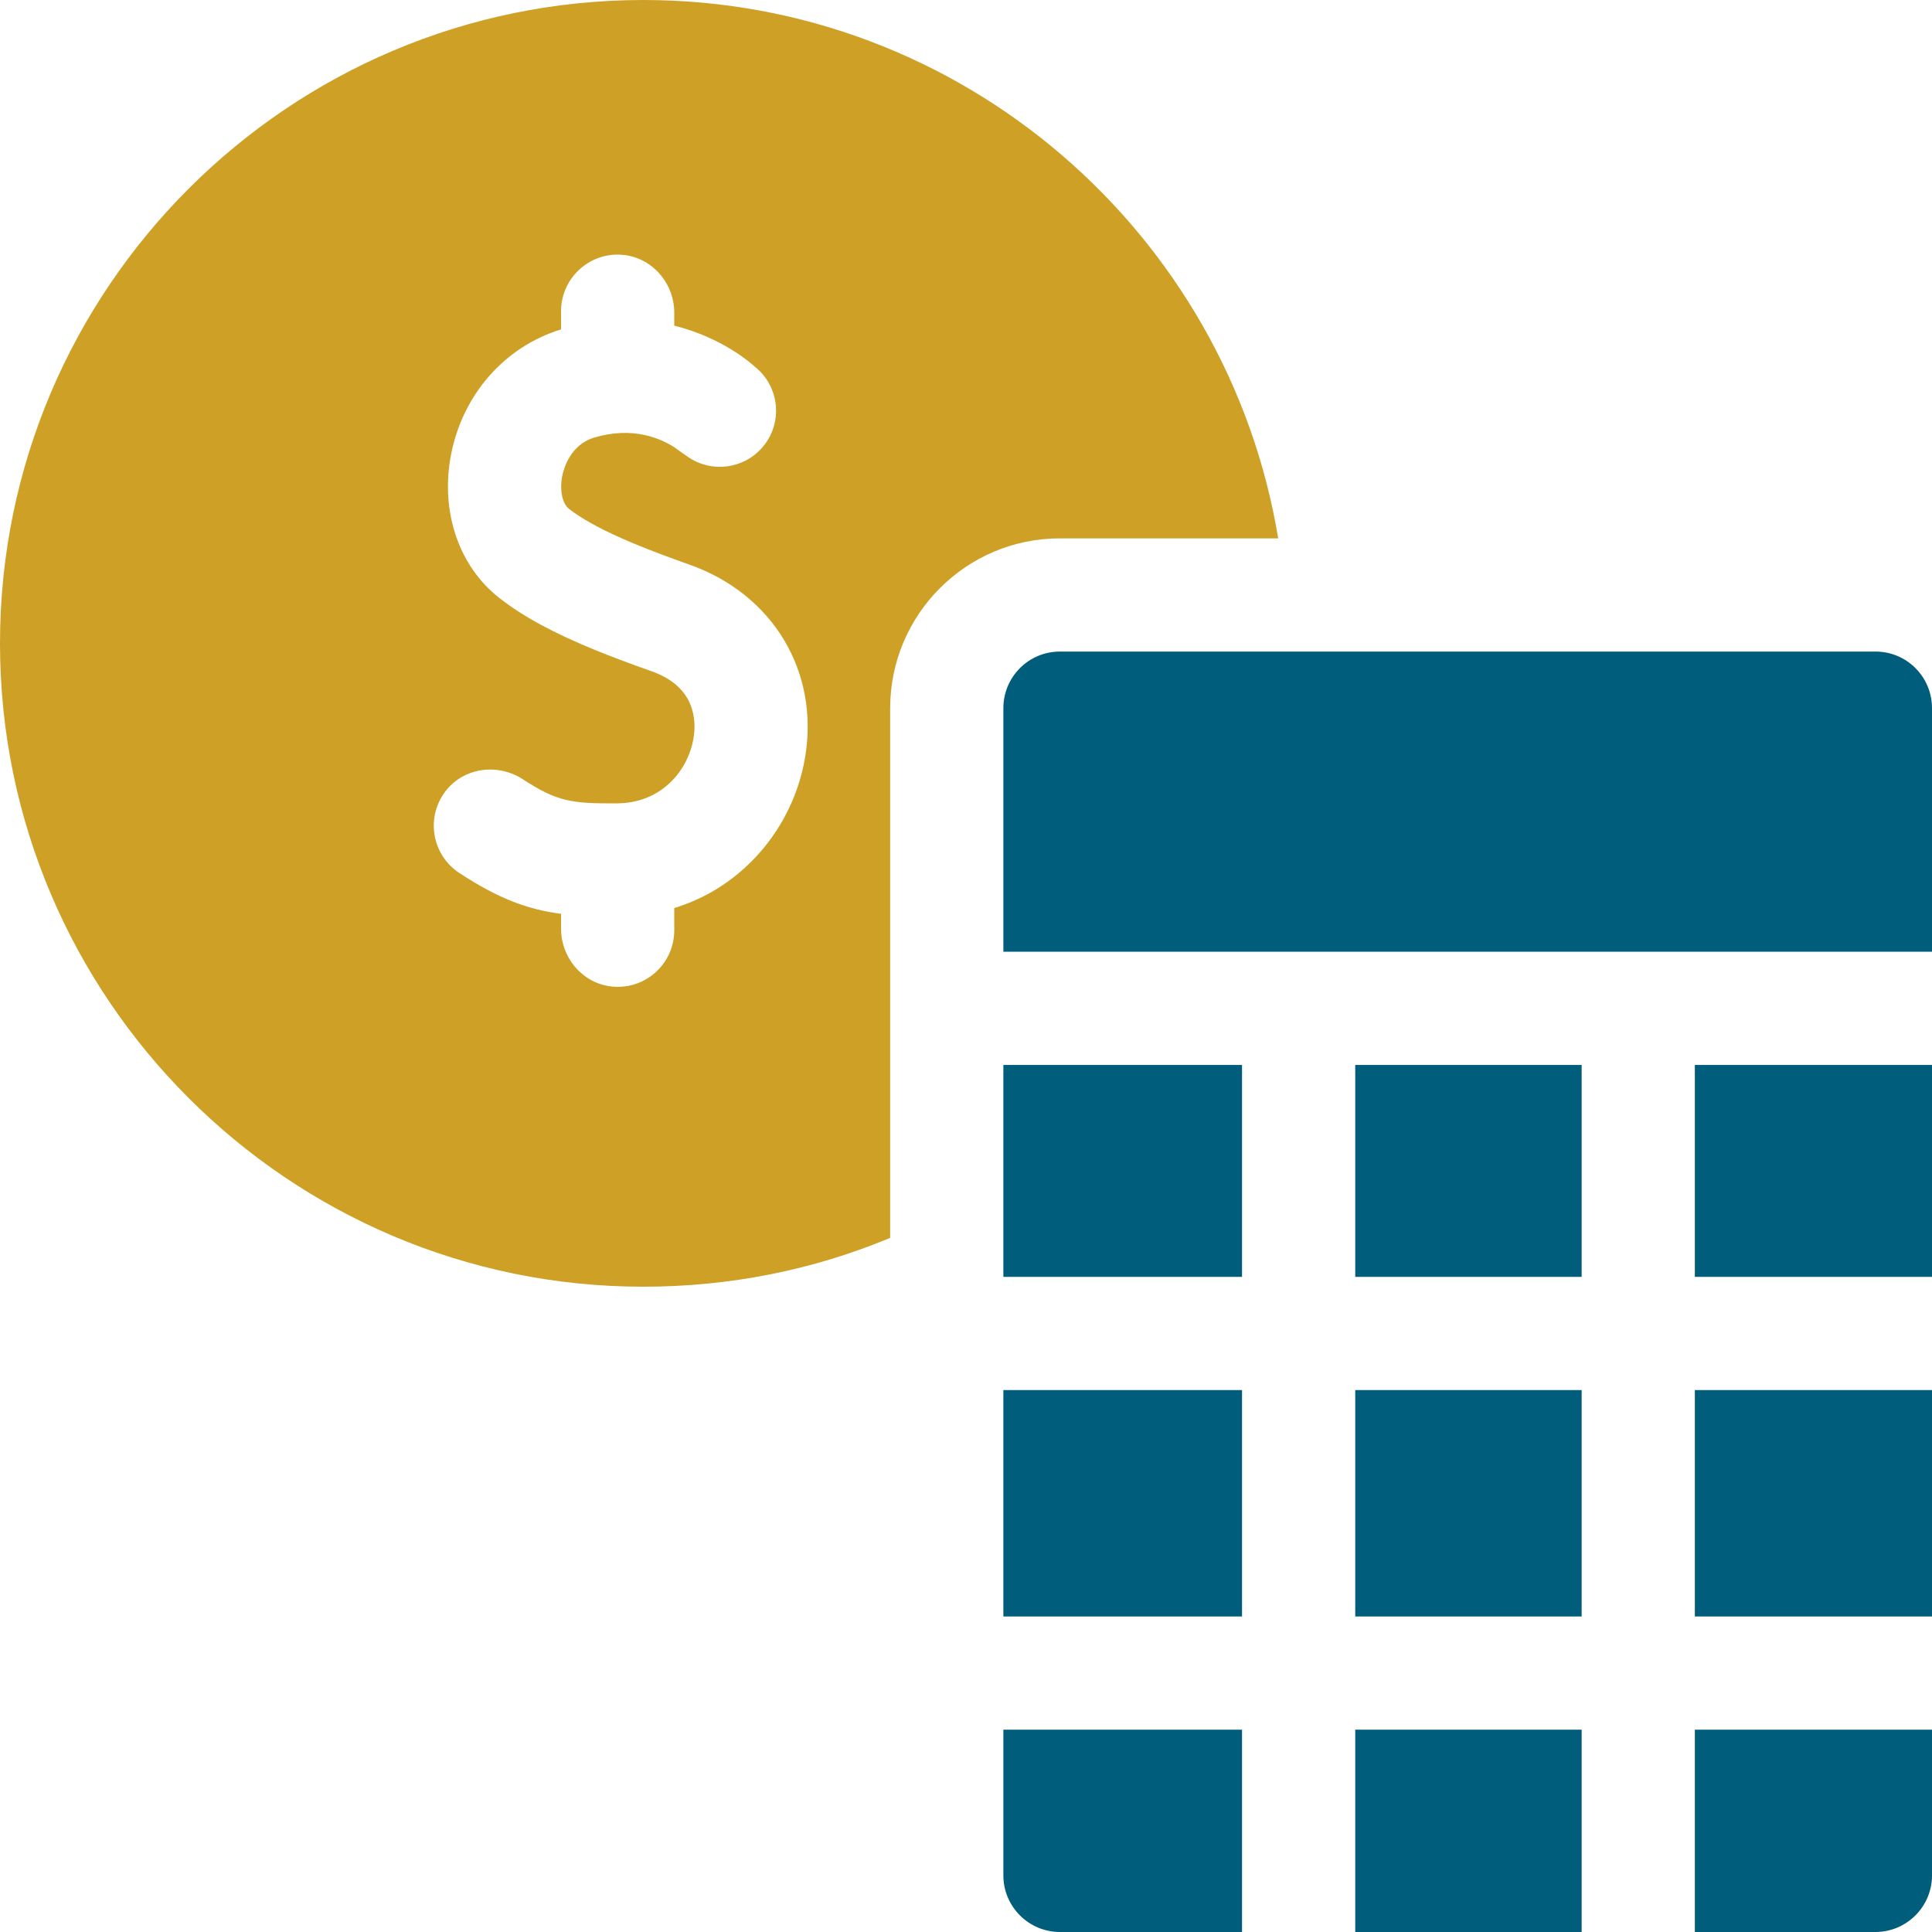 <svg width="32" height="32" viewBox="0 0 32 32" fill="none" xmlns="http://www.w3.org/2000/svg">
<g clip-path="url(#clip0_13_6248)">
<path d="M10.656 0C4.781 0 0 4.781 0 10.656C0 16.532 4.781 21.312 10.656 21.312C12.082 21.312 13.463 21.037 14.744 20.503V11.729C14.744 10.179 16.004 8.917 17.554 8.917H21.171C20.337 3.866 15.94 0 10.656 0ZM13.335 12.544C13.218 13.24 12.868 13.886 12.349 14.362C12.005 14.679 11.606 14.906 11.168 15.04V15.408C11.168 15.909 10.776 16.318 10.281 16.344C10.25 16.346 10.218 16.346 10.186 16.344C9.681 16.321 9.293 15.886 9.293 15.382V15.136C8.729 15.062 8.249 14.879 7.609 14.46C7.162 14.168 7.047 13.558 7.367 13.121C7.664 12.715 8.236 12.632 8.658 12.906C9.229 13.276 9.456 13.311 10.225 13.306C10.244 13.306 10.262 13.305 10.281 13.304C10.99 13.273 11.402 12.733 11.486 12.234C11.537 11.927 11.516 11.374 10.794 11.119C10.609 11.054 10.439 10.992 10.281 10.932C10.137 10.877 10.003 10.826 9.878 10.775C9.17 10.487 8.659 10.21 8.268 9.902C7.599 9.378 7.293 8.475 7.468 7.544C7.657 6.541 8.356 5.742 9.293 5.456V5.154C9.293 4.622 9.738 4.192 10.276 4.218C10.278 4.218 10.279 4.218 10.281 4.219C10.783 4.245 11.168 4.678 11.168 5.181V5.394C11.955 5.589 12.436 6.012 12.504 6.075C12.916 6.404 12.973 7.01 12.628 7.409C12.318 7.769 11.786 7.838 11.394 7.567L11.246 7.464C11.23 7.451 10.863 7.146 10.281 7.172H10.276C10.134 7.178 9.99 7.204 9.844 7.247C9.439 7.369 9.334 7.772 9.311 7.892C9.268 8.121 9.314 8.341 9.424 8.428C9.622 8.582 9.904 8.741 10.281 8.909C10.376 8.951 10.477 8.994 10.584 9.038C10.819 9.133 11.092 9.236 11.419 9.352C12.803 9.841 13.573 11.124 13.335 12.544Z" fill="#CEA026"/>
<path d="M16.619 28.649H20.572V32H17.557C17.039 32 16.619 31.58 16.619 31.063V28.649Z" fill="#005D7B"/>
<path d="M22.447 28.649H26.197V32H22.447V28.649Z" fill="#005D7B"/>
<path d="M32 28.649V31.063C32 31.58 31.58 32 31.062 32H28.072V28.649H32Z" fill="#005D7B"/>
<path d="M16.619 23.024H20.572V26.774H16.619V23.024Z" fill="#005D7B"/>
<path d="M22.447 23.024H26.197V26.774H22.447V23.024Z" fill="#005D7B"/>
<path d="M28.072 23.024H32V26.774H28.072V23.024Z" fill="#005D7B"/>
<path d="M16.619 17.639H20.572V21.149H16.619V17.639Z" fill="#005D7B"/>
<path d="M22.447 17.639H26.197V21.149H22.447V17.639Z" fill="#005D7B"/>
<path d="M32 11.729V15.764H16.619V11.729C16.619 11.212 17.038 10.792 17.554 10.792H31.066C31.582 10.792 32 11.212 32 11.729Z" fill="#005D7B"/>
<path d="M28.072 17.639H32V21.149H28.072V17.639Z" fill="#005D7B"/>
</g>
<defs>
<clipPath id="clip0_13_6248">
<rect width="32" height="32" fill="white"/>
</clipPath>
</defs>
</svg>
